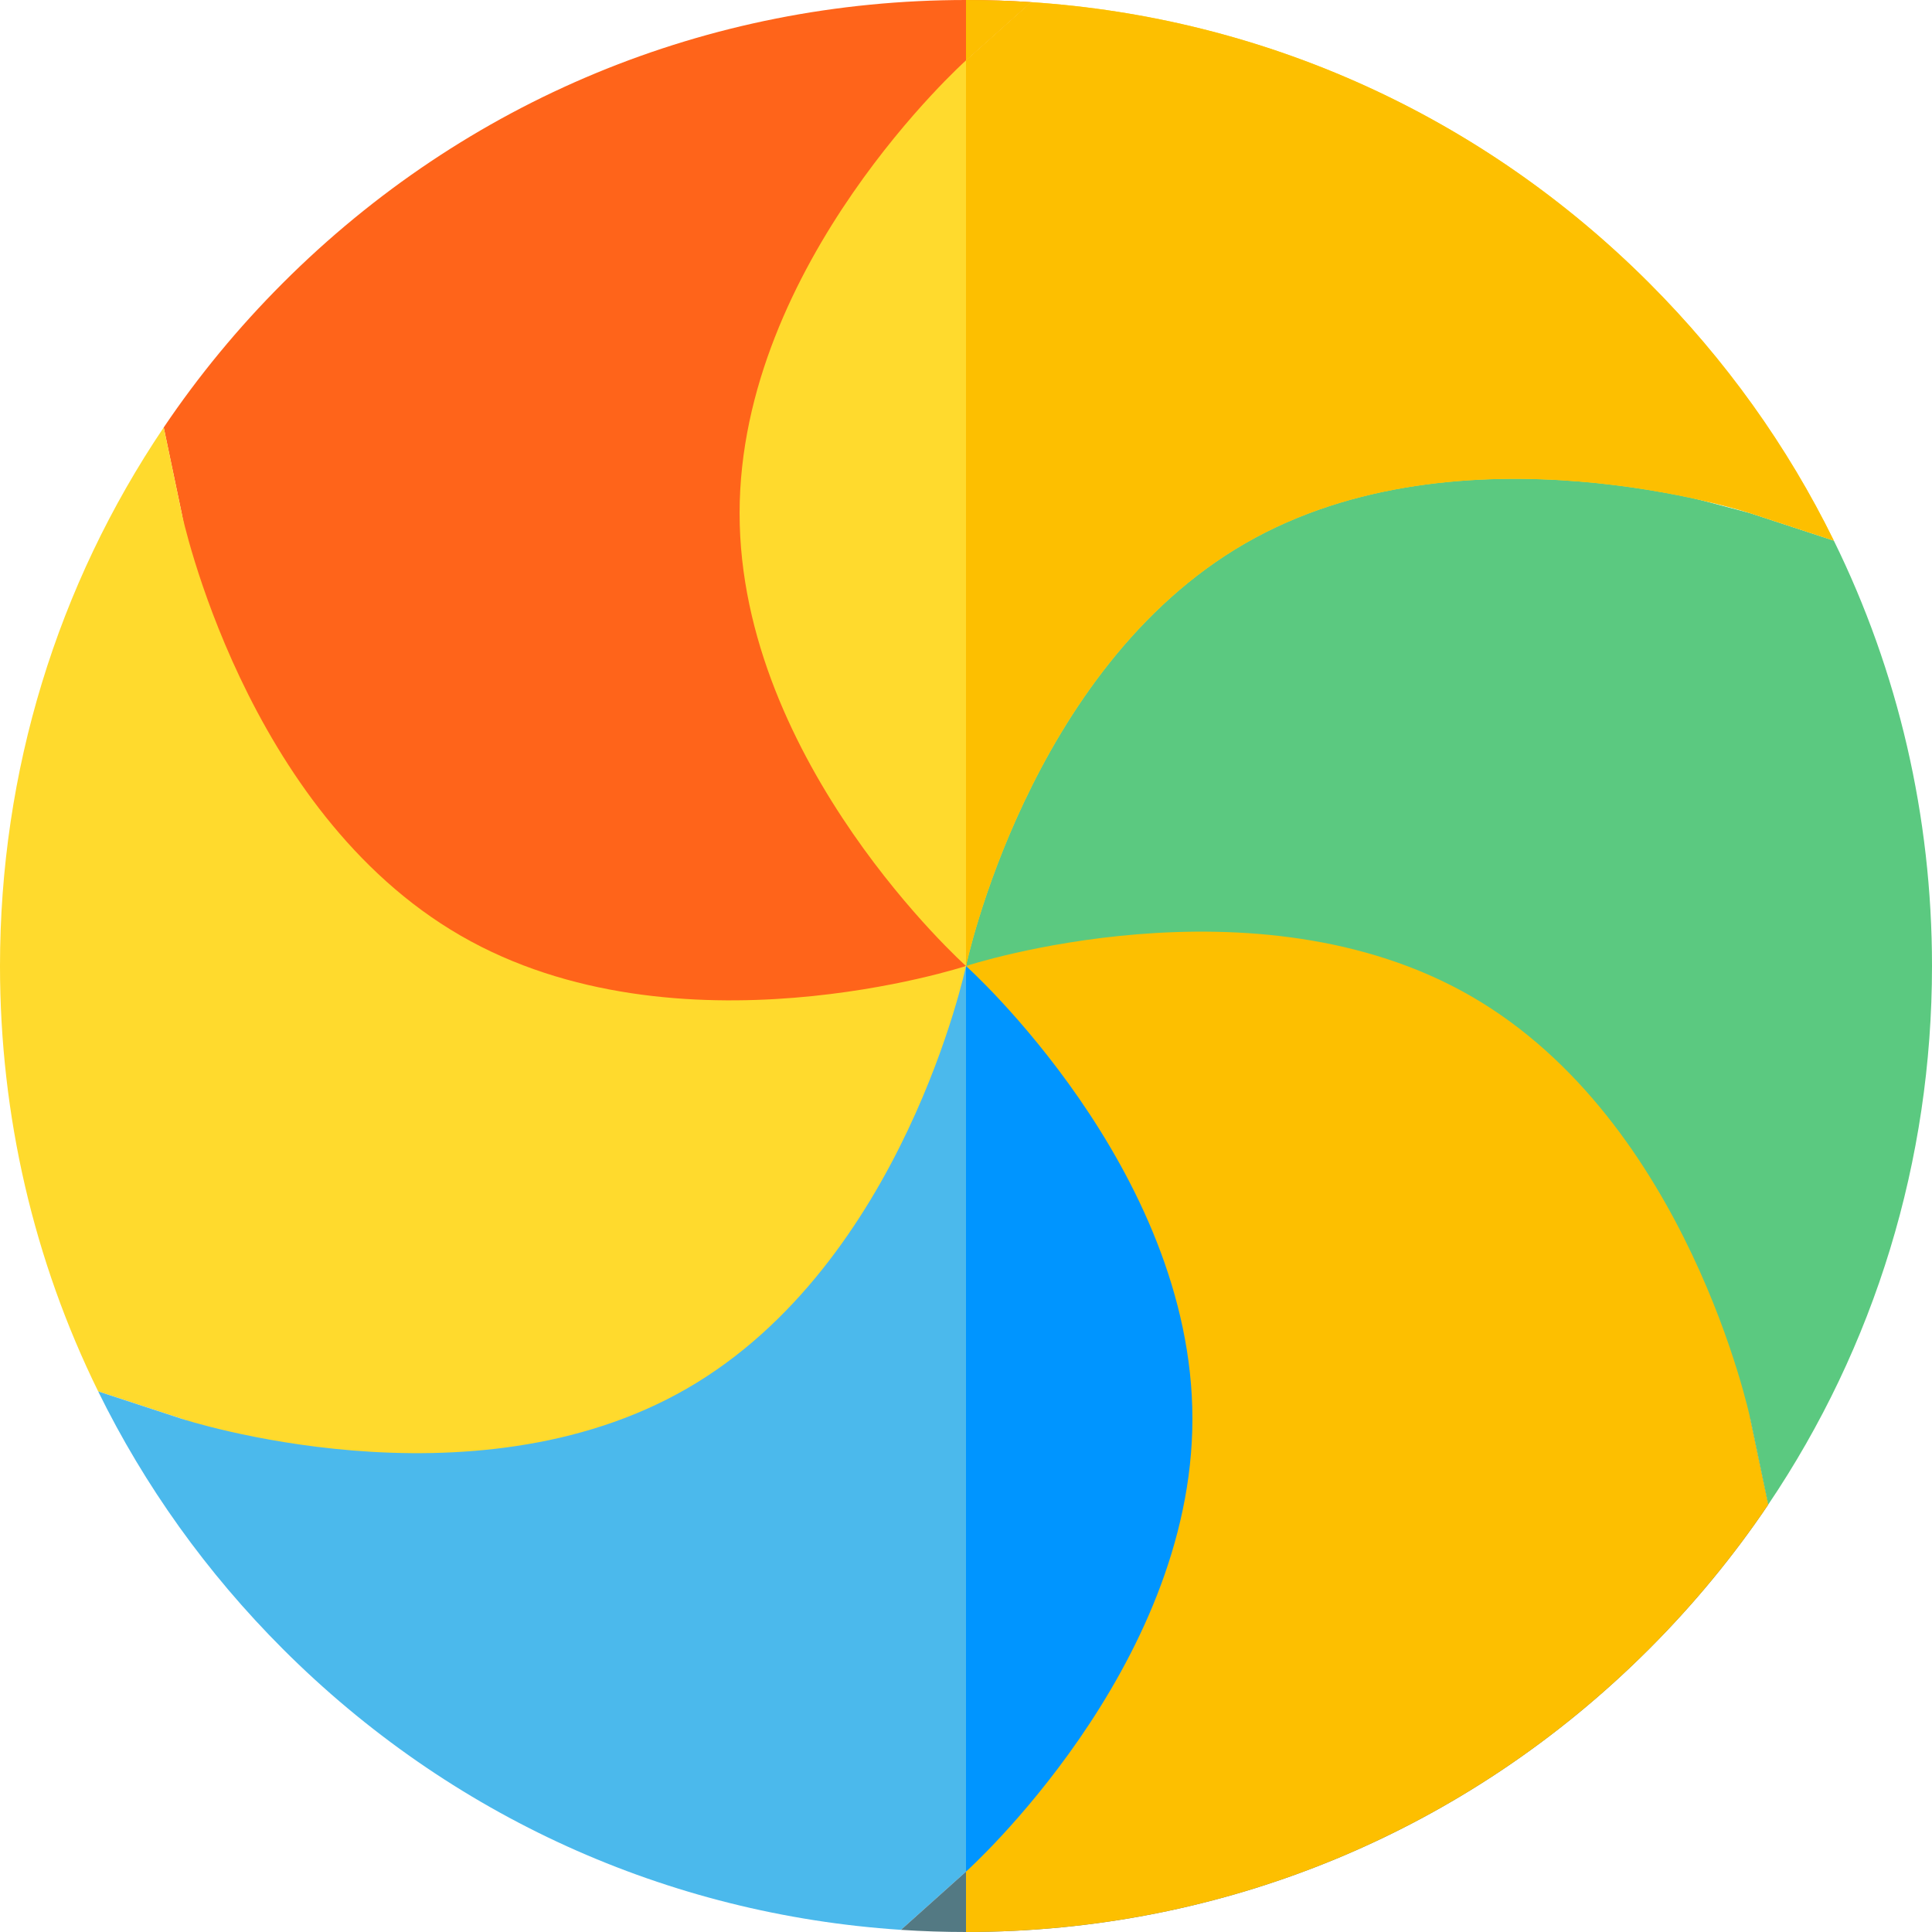 <?xml version="1.0" encoding="iso-8859-1"?>
<!-- Generator: Adobe Illustrator 21.0.0, SVG Export Plug-In . SVG Version: 6.00 Build 0)  -->
<svg xmlns="http://www.w3.org/2000/svg" xmlns:xlink="http://www.w3.org/1999/xlink" version="1.1" id="Capa_1" x="0px" y="0px" viewBox="0 0 512 512" style="enable-background:new 0 0 512 512;" xml:space="preserve" width="512" height="512">
<g>
	<g>
		<g>
			<path style="fill:#FF641A;" d="M271,93c0,66.27-15,163-15,163L89,351L48.15,136l-4.76-22.73c9.17-13.61,19.73-26.43,31.59-38.29     C123.33,26.63,187.62,0,256,0c5.77,0,11.52,0.19,17.23,0.57L256,16C256,16,271,26.73,271,93z"/>
		</g>
	</g>
</g>
<path style="fill:#FFDA2D;" d="M256,256l-15,195L48.15,376l-22.13-7.26C8.99,334.1,0,295.74,0,256  c0-51.61,15.17-100.88,43.39-142.73L48.15,136c0,0,16.53,78.82,73.93,111.96C179.47,281.1,256,256,256,256z"/>
<path style="fill:#4BB9EC;" d="M422,380L256,496l-17.23,15.43c-61.9-4.08-119.52-30.14-163.79-74.41  c-20.26-20.26-36.69-43.3-48.96-68.28L48.15,376c0,0,76.53,25.1,133.93-8.04C239.47,334.82,256,256,256,256L422,380z"/>
<path style="fill:#537983;" d="M468.61,398.72v0.01c-9.17,13.61-19.73,26.43-31.59,38.29C388.67,485.37,324.38,512,256,512  c-5.77,0-11.52-0.19-17.23-0.57L256,496c0,0,60-53.73,60-120s-60-120-60-120l189-86l18.85,206L468.61,398.72z"/>
<polygon style="fill:#0095FF;" points="422,380 256,256 256,496 "/>
<path style="fill:#FDBF00;" d="M256,496v16c68.38,0,132.67-26.63,181.02-74.98c11.86-11.86,22.42-24.68,31.59-38.29v-0.01  L463.85,376L445,170l-189,86c0,0,60,53.73,60,120S256,496,256,496z"/>
<path style="fill:#5BC980;" d="M512,256c0,51.61-15.17,100.87-43.39,142.72L463.85,376c0,0-16.53-78.82-73.93-111.96  C332.53,230.9,256,256,256,256l4-174l203.85,54l22.13,7.26C503.01,177.9,512,216.26,512,256z"/>
<g>
	<g>
		<path style="fill:#FDBF00;" d="M273.23,0.57C267.52,0.19,261.77,0,256,0v16L273.23,0.57z"/>
		<path style="fill:#FDBF00;" d="M271,93c0-66.27-15-77-15-77v240C256,256,271,159.27,271,93z"/>
	</g>
</g>
<path style="fill:#FFDA2D;" d="M485.98,143.26L463.85,136c0,0-76.53-25.1-133.93,8.04C272.53,177.18,256,256,256,256  s-60-53.73-60-120s60-120,60-120l17.23-15.43c61.9,4.08,119.52,30.14,163.79,74.41C457.28,95.24,473.71,118.28,485.98,143.26z"/>
<path style="fill:#FDBF00;" d="M329.92,144.04c57.4-33.14,133.93-8.04,133.93-8.04l22.13,7.26c-12.27-24.98-28.7-48.02-48.96-68.28  C392.75,30.71,335.13,4.65,273.23,0.57L256,16v240C256,256,272.53,177.18,329.92,144.04z"/>















</svg>
